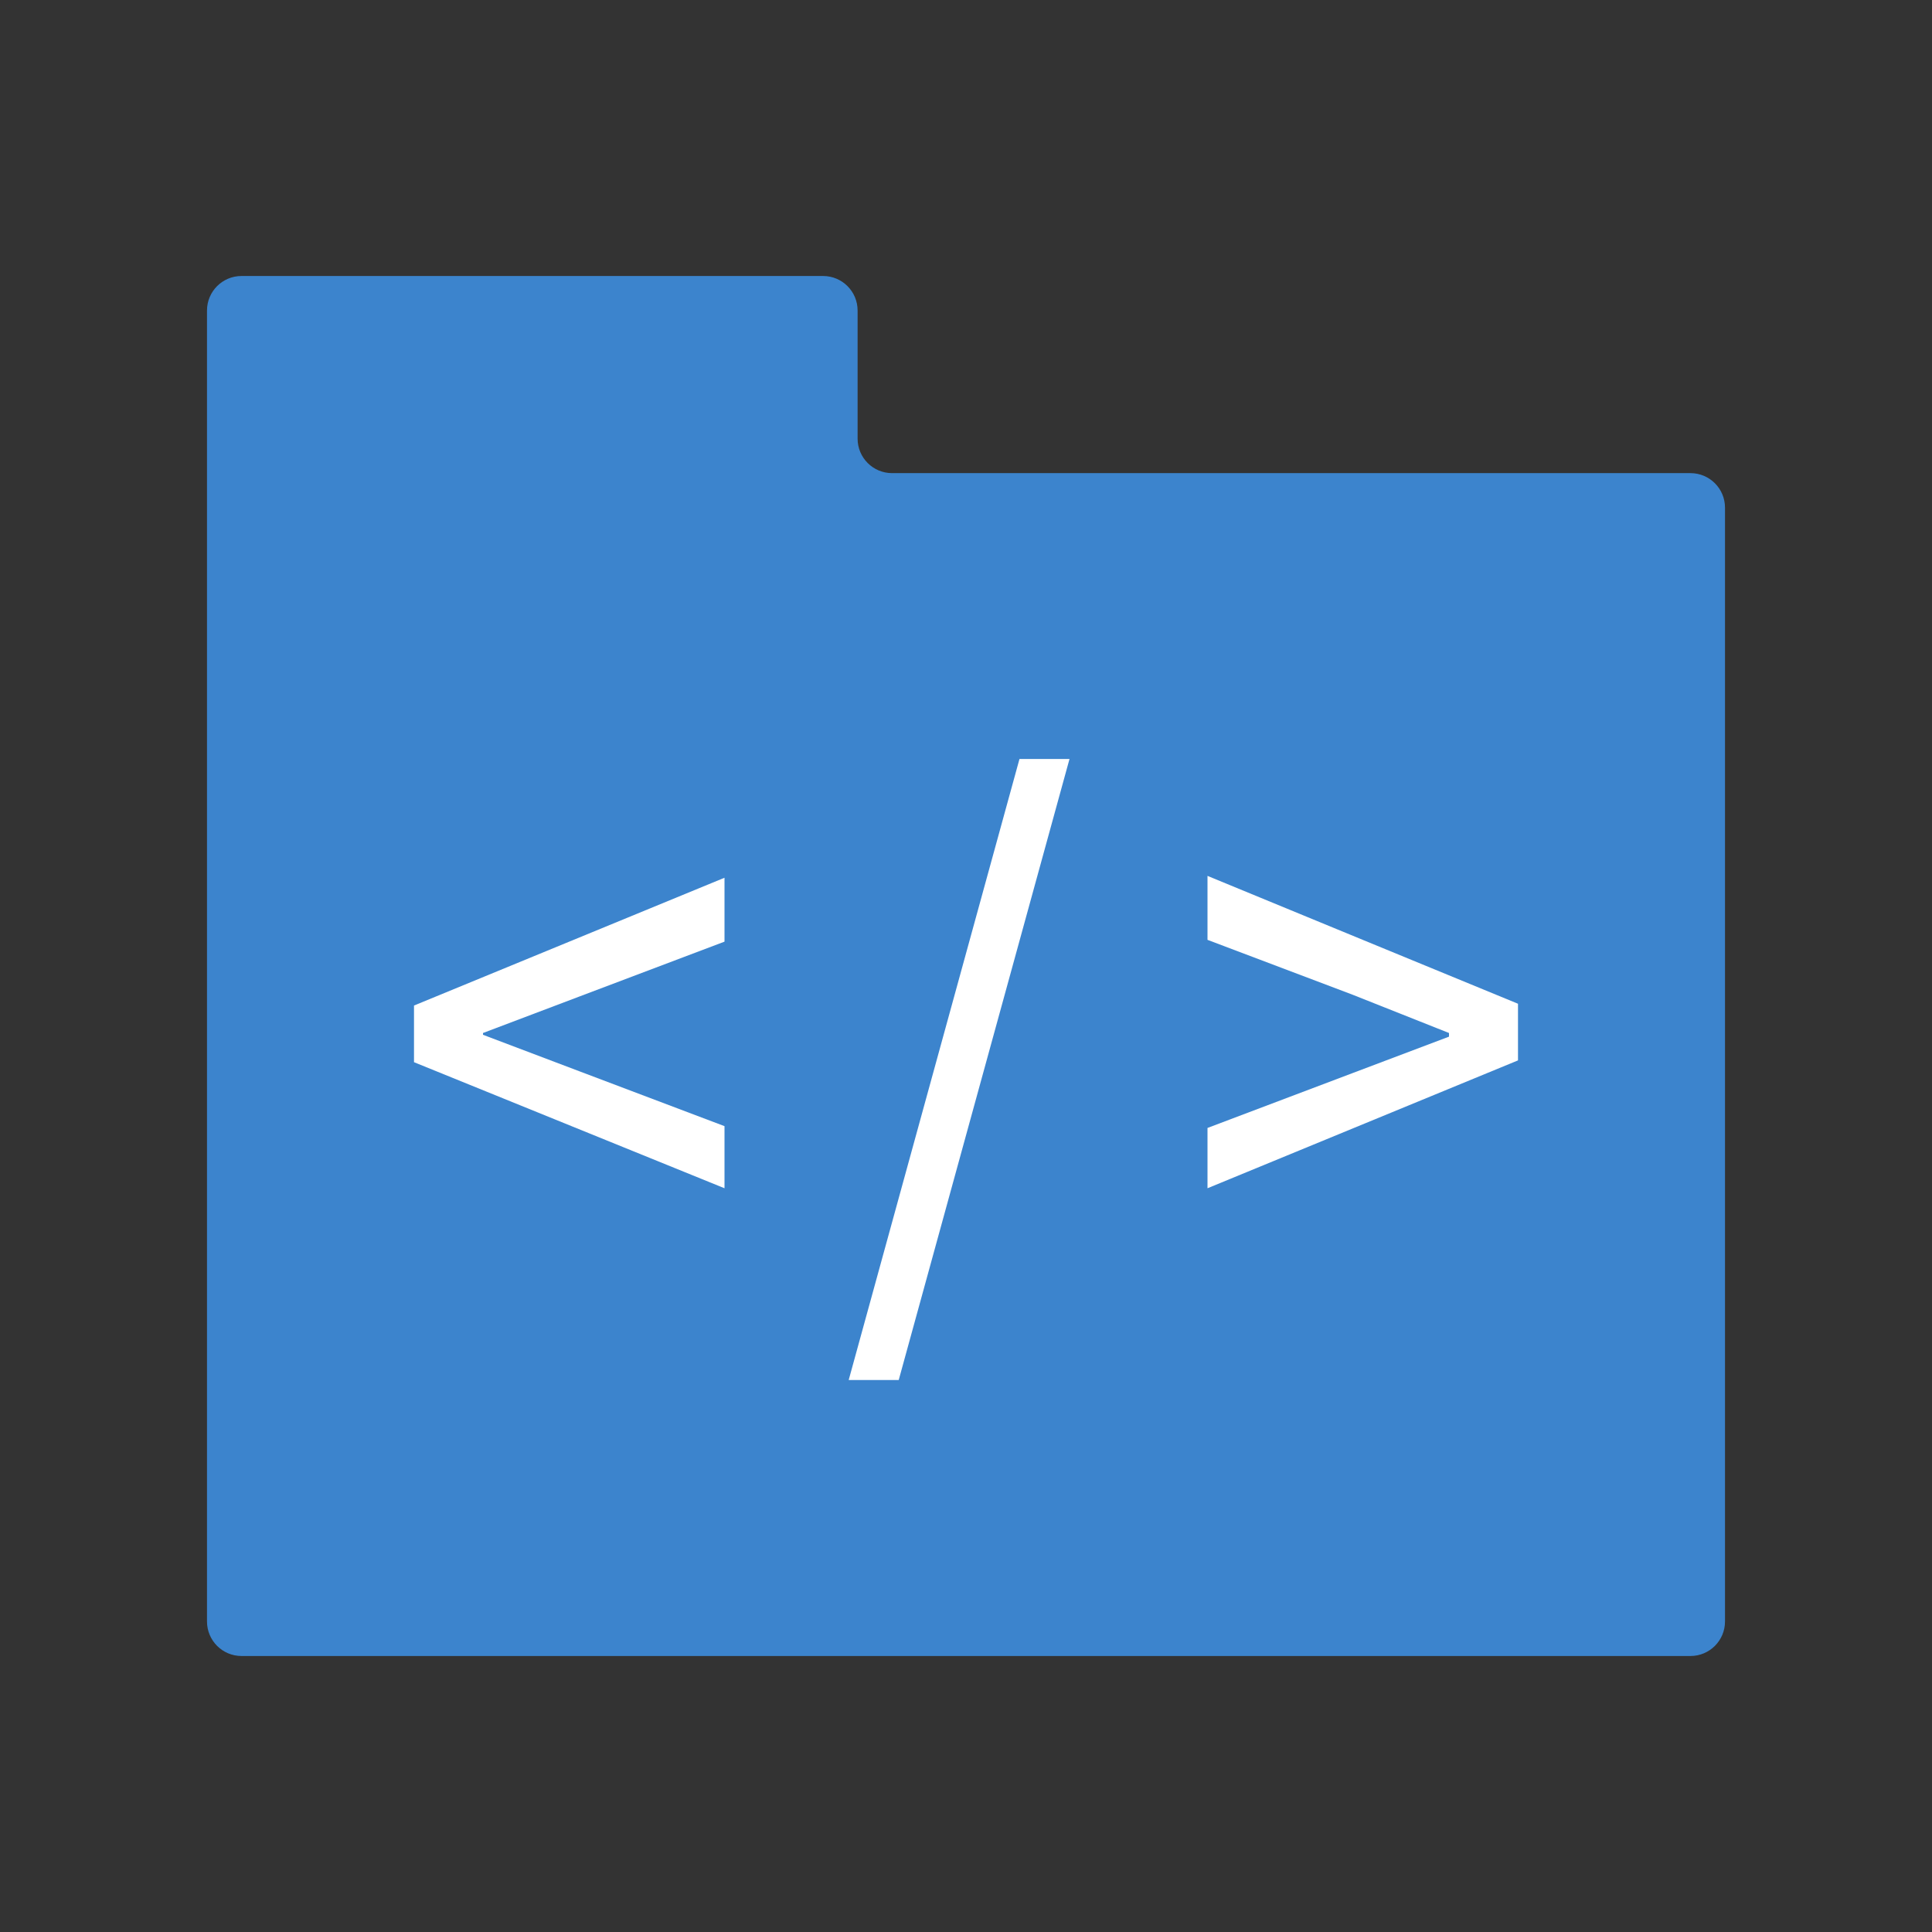 <svg xmlns="http://www.w3.org/2000/svg" fill="none" viewBox="0 0 28 28" class="design-iconfont">
  <rect x="0" y="0" width="28" height="28" fill="#333333" stroke="none"/>
  <path d="M3 4.5C3 4.224 3.224 4 3.5 4C5.93 4 9.217 4 11.929 4C12.205 4 12.429 4.224 12.429 4.5V6.357C12.429 6.633 12.652 6.857 12.929 6.857H24.5C24.776 6.857 25 7.081 25 7.357V23.5C25 23.776 24.776 24 24.5 24H3.5C3.224 24 3 23.776 3 23.5V4.5Z" fill="#3C84CD"/>
  <path d="M6 14.573V15.394L10.5 17.221V16.321L8.4 15.527L7 14.997V14.971L8.4 14.441L10.5 13.647V12.721L6 14.573Z" fill="#fff"/>
  <path d="M15.5 11H14.775L12.3 20H13.025L15.5 11Z" fill="#fff"/>
  <path d="M19.6 15.553L17.5 16.347V17.221L22 15.368V14.547L19.75 13.621L17.5 12.694V13.621L19.6 14.415L21 14.971V15.024L19.6 15.553Z" fill="#fff"/>
</svg>
